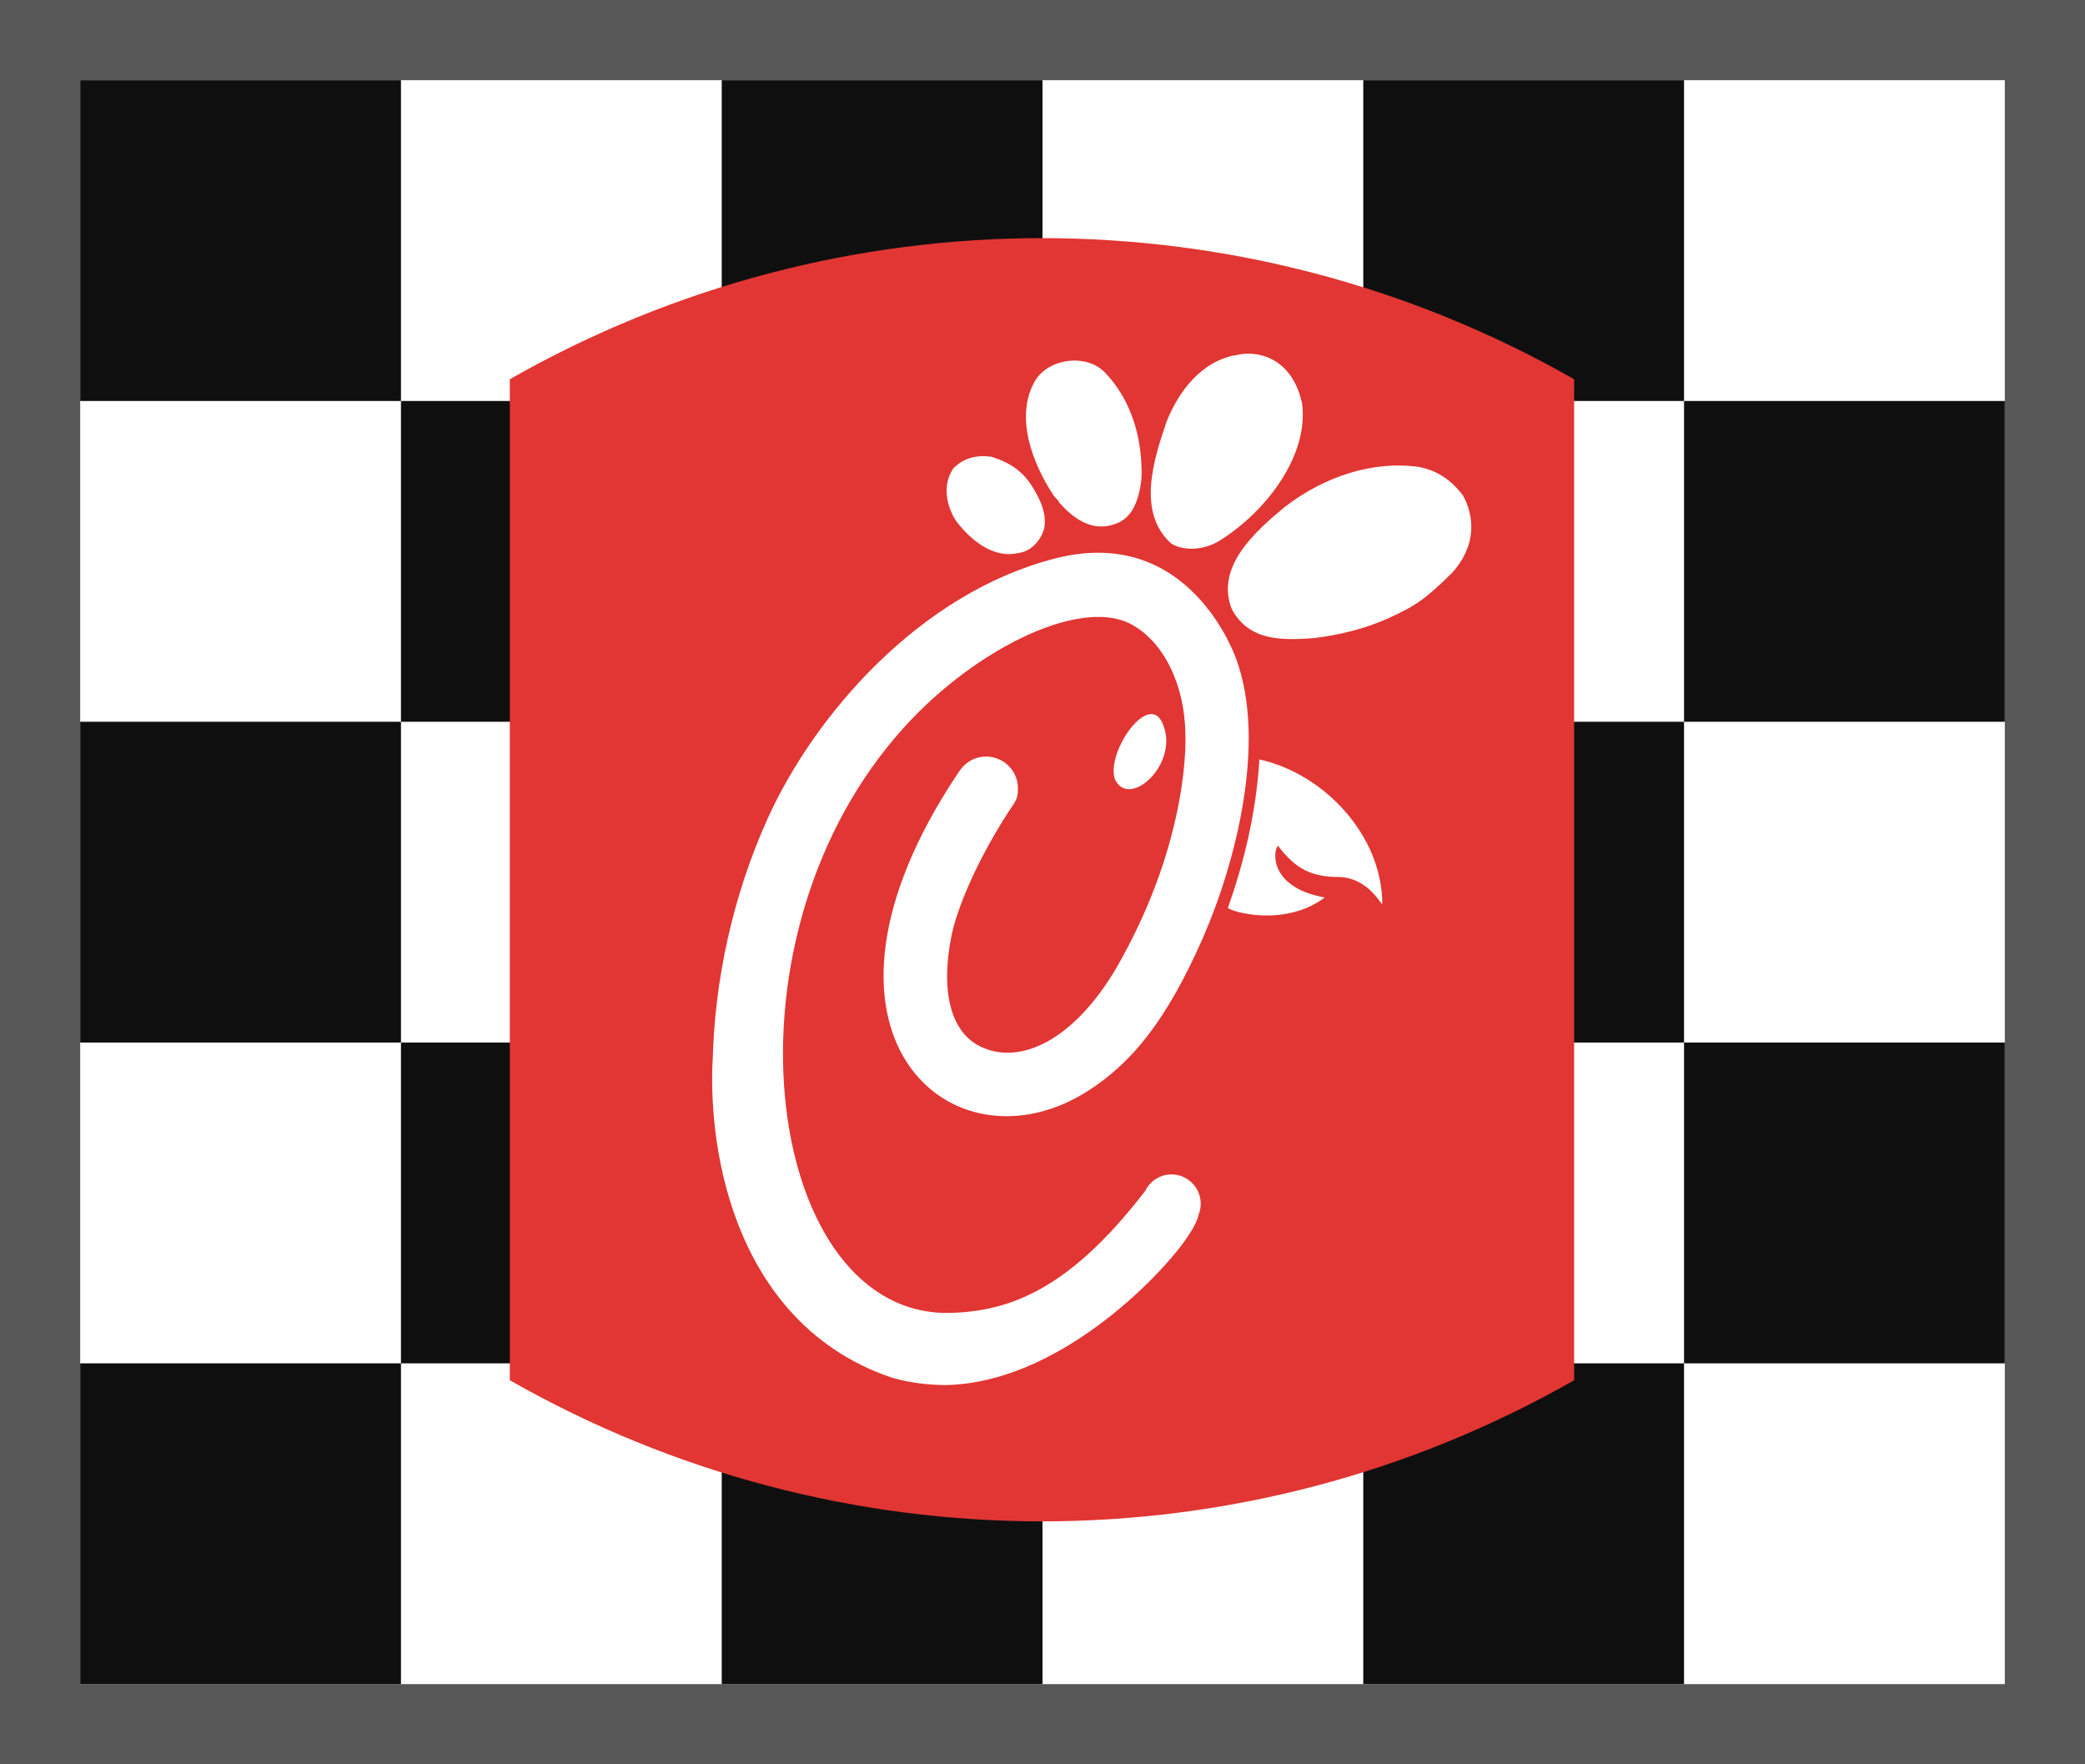 <?xml version="1.0" encoding="UTF-8" standalone="no"?>
<!-- Created with Inkscape (http://www.inkscape.org/) -->

<svg
   xmlns:dc="http://purl.org/dc/elements/1.1/"
   xmlns:cc="http://creativecommons.org/ns#"
   xmlns:rdf="http://www.w3.org/1999/02/22-rdf-syntax-ns#"
   xmlns:svg="http://www.w3.org/2000/svg"
   xmlns="http://www.w3.org/2000/svg"
   xmlns:sodipodi="http://sodipodi.sourceforge.net/DTD/sodipodi-0.dtd"
   xmlns:inkscape="http://www.inkscape.org/namespaces/inkscape"
   version="1.1"
   width="52"
   height="44"
   id="svg4835"
   inkscape:version="0.48.4 r9939"
   sodipodi:docname="cfaFlag_original.svg">
  <sodipodi:namedview
     pagecolor="#ffffff"
     bordercolor="#666666"
     borderopacity="1"
     objecttolerance="10"
     gridtolerance="10"
     guidetolerance="10"
     inkscape:pageopacity="0"
     inkscape:pageshadow="2"
     inkscape:window-width="1920"
     inkscape:window-height="1018"
     id="namedview5711"
     showgrid="false"
     inkscape:zoom="5.3636364"
     inkscape:cx="-3.0847458"
     inkscape:cy="22"
     inkscape:window-x="-8"
     inkscape:window-y="-8"
     inkscape:window-maximized="1"
     inkscape:current-layer="svg4835" />
  <defs
     id="defs4837" />
  <g
     transform="translate(0,8)"
     id="layer3">
    <rect
       width="52"
       height="44"
       x="0"
       y="-8"
       id="rect4874"
       style="color:#000000;fill:#575757;fill-opacity:1;fill-rule:nonzero;stroke:none;stroke-width:0.295;marker:none;visibility:visible;display:inline;overflow:visible;enable-background:accumulate" />
  </g>
  <g
     id="layer5">
    <rect
       width="48"
       height="40"
       x="2"
       y="2"
       id="rect5681"
       style="color:#000000;fill:#ffffff;fill-opacity:1;fill-rule:nonzero;stroke:none;stroke-width:0.297;marker:none;visibility:visible;display:inline;overflow:visible;enable-background:accumulate" />
  </g>
  <g
     transform="translate(0,8)"
     id="layer4">
    <rect
       width="8"
       height="8"
       x="2"
       y="34"
       transform="translate(0,-8)"
       id="rect5426"
       style="color:#000000;fill:#0f0f0f;fill-opacity:1;fill-rule:nonzero;stroke:none;stroke-width:0.297;marker:none;visibility:visible;display:inline;overflow:visible;enable-background:accumulate" />
    <rect
       width="8"
       height="8"
       x="10"
       y="18"
       id="rect5426-1"
       style="color:#000000;fill:#0f0f0f;fill-opacity:1;fill-rule:nonzero;stroke:none;stroke-width:0.297;marker:none;visibility:visible;display:inline;overflow:visible;enable-background:accumulate" />
    <rect
       width="8"
       height="8"
       x="18"
       y="10"
       id="rect5426-1-7"
       style="color:#000000;fill:#0f0f0f;fill-opacity:1;fill-rule:nonzero;stroke:none;stroke-width:0.297;marker:none;visibility:visible;display:inline;overflow:visible;enable-background:accumulate" />
    <rect
       width="8"
       height="8"
       x="26"
       y="2"
       id="rect5426-1-7-4"
       style="color:#000000;fill:#0f0f0f;fill-opacity:1;fill-rule:nonzero;stroke:none;stroke-width:0.297;marker:none;visibility:visible;display:inline;overflow:visible;enable-background:accumulate" />
    <rect
       width="8"
       height="8"
       x="34"
       y="-6"
       id="rect5426-1-7-4-0"
       style="color:#000000;fill:#0f0f0f;fill-opacity:1;fill-rule:nonzero;stroke:none;stroke-width:0.297;marker:none;visibility:visible;display:inline;overflow:visible;enable-background:accumulate" />
    <rect
       width="8"
       height="8"
       x="18"
       y="26"
       id="rect5426-9"
       style="color:#000000;fill:#0f0f0f;fill-opacity:1;fill-rule:nonzero;stroke:none;stroke-width:0.297;marker:none;visibility:visible;display:inline;overflow:visible;enable-background:accumulate" />
    <rect
       width="8"
       height="8"
       x="26"
       y="18"
       id="rect5426-9-4"
       style="color:#000000;fill:#0f0f0f;fill-opacity:1;fill-rule:nonzero;stroke:none;stroke-width:0.297;marker:none;visibility:visible;display:inline;overflow:visible;enable-background:accumulate" />
    <rect
       width="8"
       height="8"
       x="34"
       y="10"
       id="rect5426-9-4-8"
       style="color:#000000;fill:#0f0f0f;fill-opacity:1;fill-rule:nonzero;stroke:none;stroke-width:0.297;marker:none;visibility:visible;display:inline;overflow:visible;enable-background:accumulate" />
    <rect
       width="8"
       height="8"
       x="42"
       y="2"
       id="rect5426-9-4-8-8"
       style="color:#000000;fill:#0f0f0f;fill-opacity:1;fill-rule:nonzero;stroke:none;stroke-width:0.297;marker:none;visibility:visible;display:inline;overflow:visible;enable-background:accumulate" />
    <rect
       width="8"
       height="8"
       x="42"
       y="18"
       id="rect5426-9-4-8-8-2"
       style="color:#000000;fill:#0f0f0f;fill-opacity:1;fill-rule:nonzero;stroke:none;stroke-width:0.297;marker:none;visibility:visible;display:inline;overflow:visible;enable-background:accumulate" />
    <rect
       width="8"
       height="8"
       x="34"
       y="26"
       id="rect5426-9-4-8-8-2-4"
       style="color:#000000;fill:#0f0f0f;fill-opacity:1;fill-rule:nonzero;stroke:none;stroke-width:0.297;marker:none;visibility:visible;display:inline;overflow:visible;enable-background:accumulate" />
    <rect
       width="8"
       height="8"
       x="2"
       y="10"
       id="rect5426-5"
       style="color:#000000;fill:#0f0f0f;fill-opacity:1;fill-rule:nonzero;stroke:none;stroke-width:0.297;marker:none;visibility:visible;display:inline;overflow:visible;enable-background:accumulate" />
    <rect
       width="8"
       height="8"
       x="10"
       y="2"
       id="rect5426-5-5"
       style="color:#000000;fill:#0f0f0f;fill-opacity:1;fill-rule:nonzero;stroke:none;stroke-width:0.297;marker:none;visibility:visible;display:inline;overflow:visible;enable-background:accumulate" />
    <rect
       width="8"
       height="8"
       x="18"
       y="-6"
       id="rect5426-5-5-1"
       style="color:#000000;fill:#0f0f0f;fill-opacity:1;fill-rule:nonzero;stroke:none;stroke-width:0.297;marker:none;visibility:visible;display:inline;overflow:visible;enable-background:accumulate" />
    <rect
       width="8"
       height="8"
       x="2"
       y="-6"
       id="rect5426-5-5-1-7"
       style="color:#000000;fill:#0f0f0f;fill-opacity:1;fill-rule:nonzero;stroke:none;stroke-width:0.297;marker:none;visibility:visible;display:inline;overflow:visible;enable-background:accumulate" />
  </g>
  <g
     transform="translate(0,-1008.362)"
     id="layer1">
    <g
       transform="matrix(0.158,0,0,-0.158,12.715,1048.217)"
       id="g10">
      <g
         transform="scale(0.1,0.1)"
         id="g12">
        <path
           d="M 1680,343.879 C 1159.37,46.906 520.637,46.906 0,343.879 0,870.539 0,1397.21 0,1923.88 c 520.637,296.95 1159.37,296.95 1680,0 0,-526.67 0,-1053.341 0,-1580.001"
           id="path16"
           style="fill:#e13633;fill-opacity:1;fill-rule:nonzero;stroke:none" />
        <path
           d="m 867.383,1729.06 c 22.082,-24.99 51.32,-46.2 86.543,-34.15 31.144,9.16 39.453,42.91 43.078,70.75 2.605,61.91 -15.156,124.92 -57.656,168.9 -29.536,30.42 -88.45,22.21 -109.817,-12.49 -33.347,-56.26 -4.617,-130.55 27.981,-180.4 2.957,-5.25 8.172,-7.84 9.871,-12.61 z m 252.997,-59.95 c 73.86,45.98 141.57,135.17 130.06,217.25 -16.05,71.97 -70.49,83.82 -103.53,75.7 -53.4,-8.86 -90.37,-54.92 -110.33,-105.41 -19.71,-57.99 -47.564,-142.3 7.18,-191.89 21.9,-13.75 54.55,-9.51 76.62,4.35 z m -319.228,-19.8 c 21.321,2.1 36.887,19.62 42.434,39.24 3.543,20.74 -3.625,38.59 -12.832,55.52 -16.301,30.08 -34.524,45.98 -71.055,57.62 -23.984,2.85 -43.344,-2.19 -59.621,-18.51 -18.644,-27.29 -9.844,-61.32 4.231,-82.84 20.625,-27.57 56.98,-59.8 96.843,-51.03 z m 703.168,91.5 c -22.62,29.28 -45.73,39.67 -68.45,44.48 -73.29,10.77 -150.84,-15.16 -212.67,-63.07 -47.4,-39.1 -110.06,-95.14 -83.4,-161.58 27.41,-50.12 78.46,-49.12 129.94,-45.35 42.02,5.28 81.82,15.3 117.92,31.71 42.82,19.39 59.15,31.26 99.96,71.59 39.45,44.02 34.61,90.07 16.7,122.22 z m -321.08,-417.05 c -5.41,-85.79 -24.67,-163.37 -49.74,-234.3 5.36,-6.28 90.06,-30.82 152.75,16.37 -93.61,17.12 -79.68,80.62 -73.36,81.29 27.49,-36.15 52.69,-49.39 98.29,-48.94 45.96,-3.04 64.78,-45.8 66,-42.5 -0.12,107.14 -90.7,205.27 -193.94,228.08 z m -155.12,61.47 c -24.8,41.5 -88.921,-55.38 -72.288,-94.41 24.793,-46.24 105.998,31.64 72.288,94.41 z M 793.742,1250.95 c 7.957,11.56 8.289,17.15 8.289,27.23 0,27.73 -22.511,50.15 -50.261,50.15 -15.684,0 -29.602,-7.21 -38.809,-18.52 l -2.031,-2.73 c -1.145,-1.4 -2.149,-2.8 -3.032,-4.31 -276.226,-411.723 -8.796,-640.239 205.832,-501.469 68.157,44.062 123.26,110.351 180.92,242.319 51.37,117.66 99.76,306.94 52.32,437.58 0,0 -71.39,214.34 -285.243,160.04 C 647.871,1586.95 481.184,1394.53 406.816,1230.13 350.898,1106.28 323.293,972.727 320.293,849.953 319.98,846.008 313.02,751.047 342.512,644.426 383.125,497.258 471.328,392.57 602.312,348.23 c 15.325,-4.449 42.758,-11.421 84.184,-11.968 177.469,2.285 339.804,170.547 381.834,231.777 11.02,16.043 16.81,27.754 18.65,36.68 2.31,5.488 3.59,11.504 3.59,17.832 0,25.508 -20.69,46.211 -46.22,46.211 -18.18,0 -33.75,-10.606 -41.29,-25.879 C 883.855,487.734 789.766,452.824 695.891,450.207 406.633,442.16 320.312,1023.2 610.469,1360.97 c 110.996,130.41 285.226,219.63 368.605,177.05 52.446,-26.8 86.346,-95.84 87.266,-174.02 0,0 9.54,-163.21 -108.594,-368.793 C 889.875,879.559 804.406,840.07 742.199,870.93 c -53.703,26.675 -62.062,104.902 -41.875,188.4 23.211,83.5 79.688,171.99 93.418,191.62"
           id="path18"
           style="fill:#ffffff;fill-opacity:1;fill-rule:nonzero;stroke:none" />
      </g>
    </g>
  </g>
</svg>
